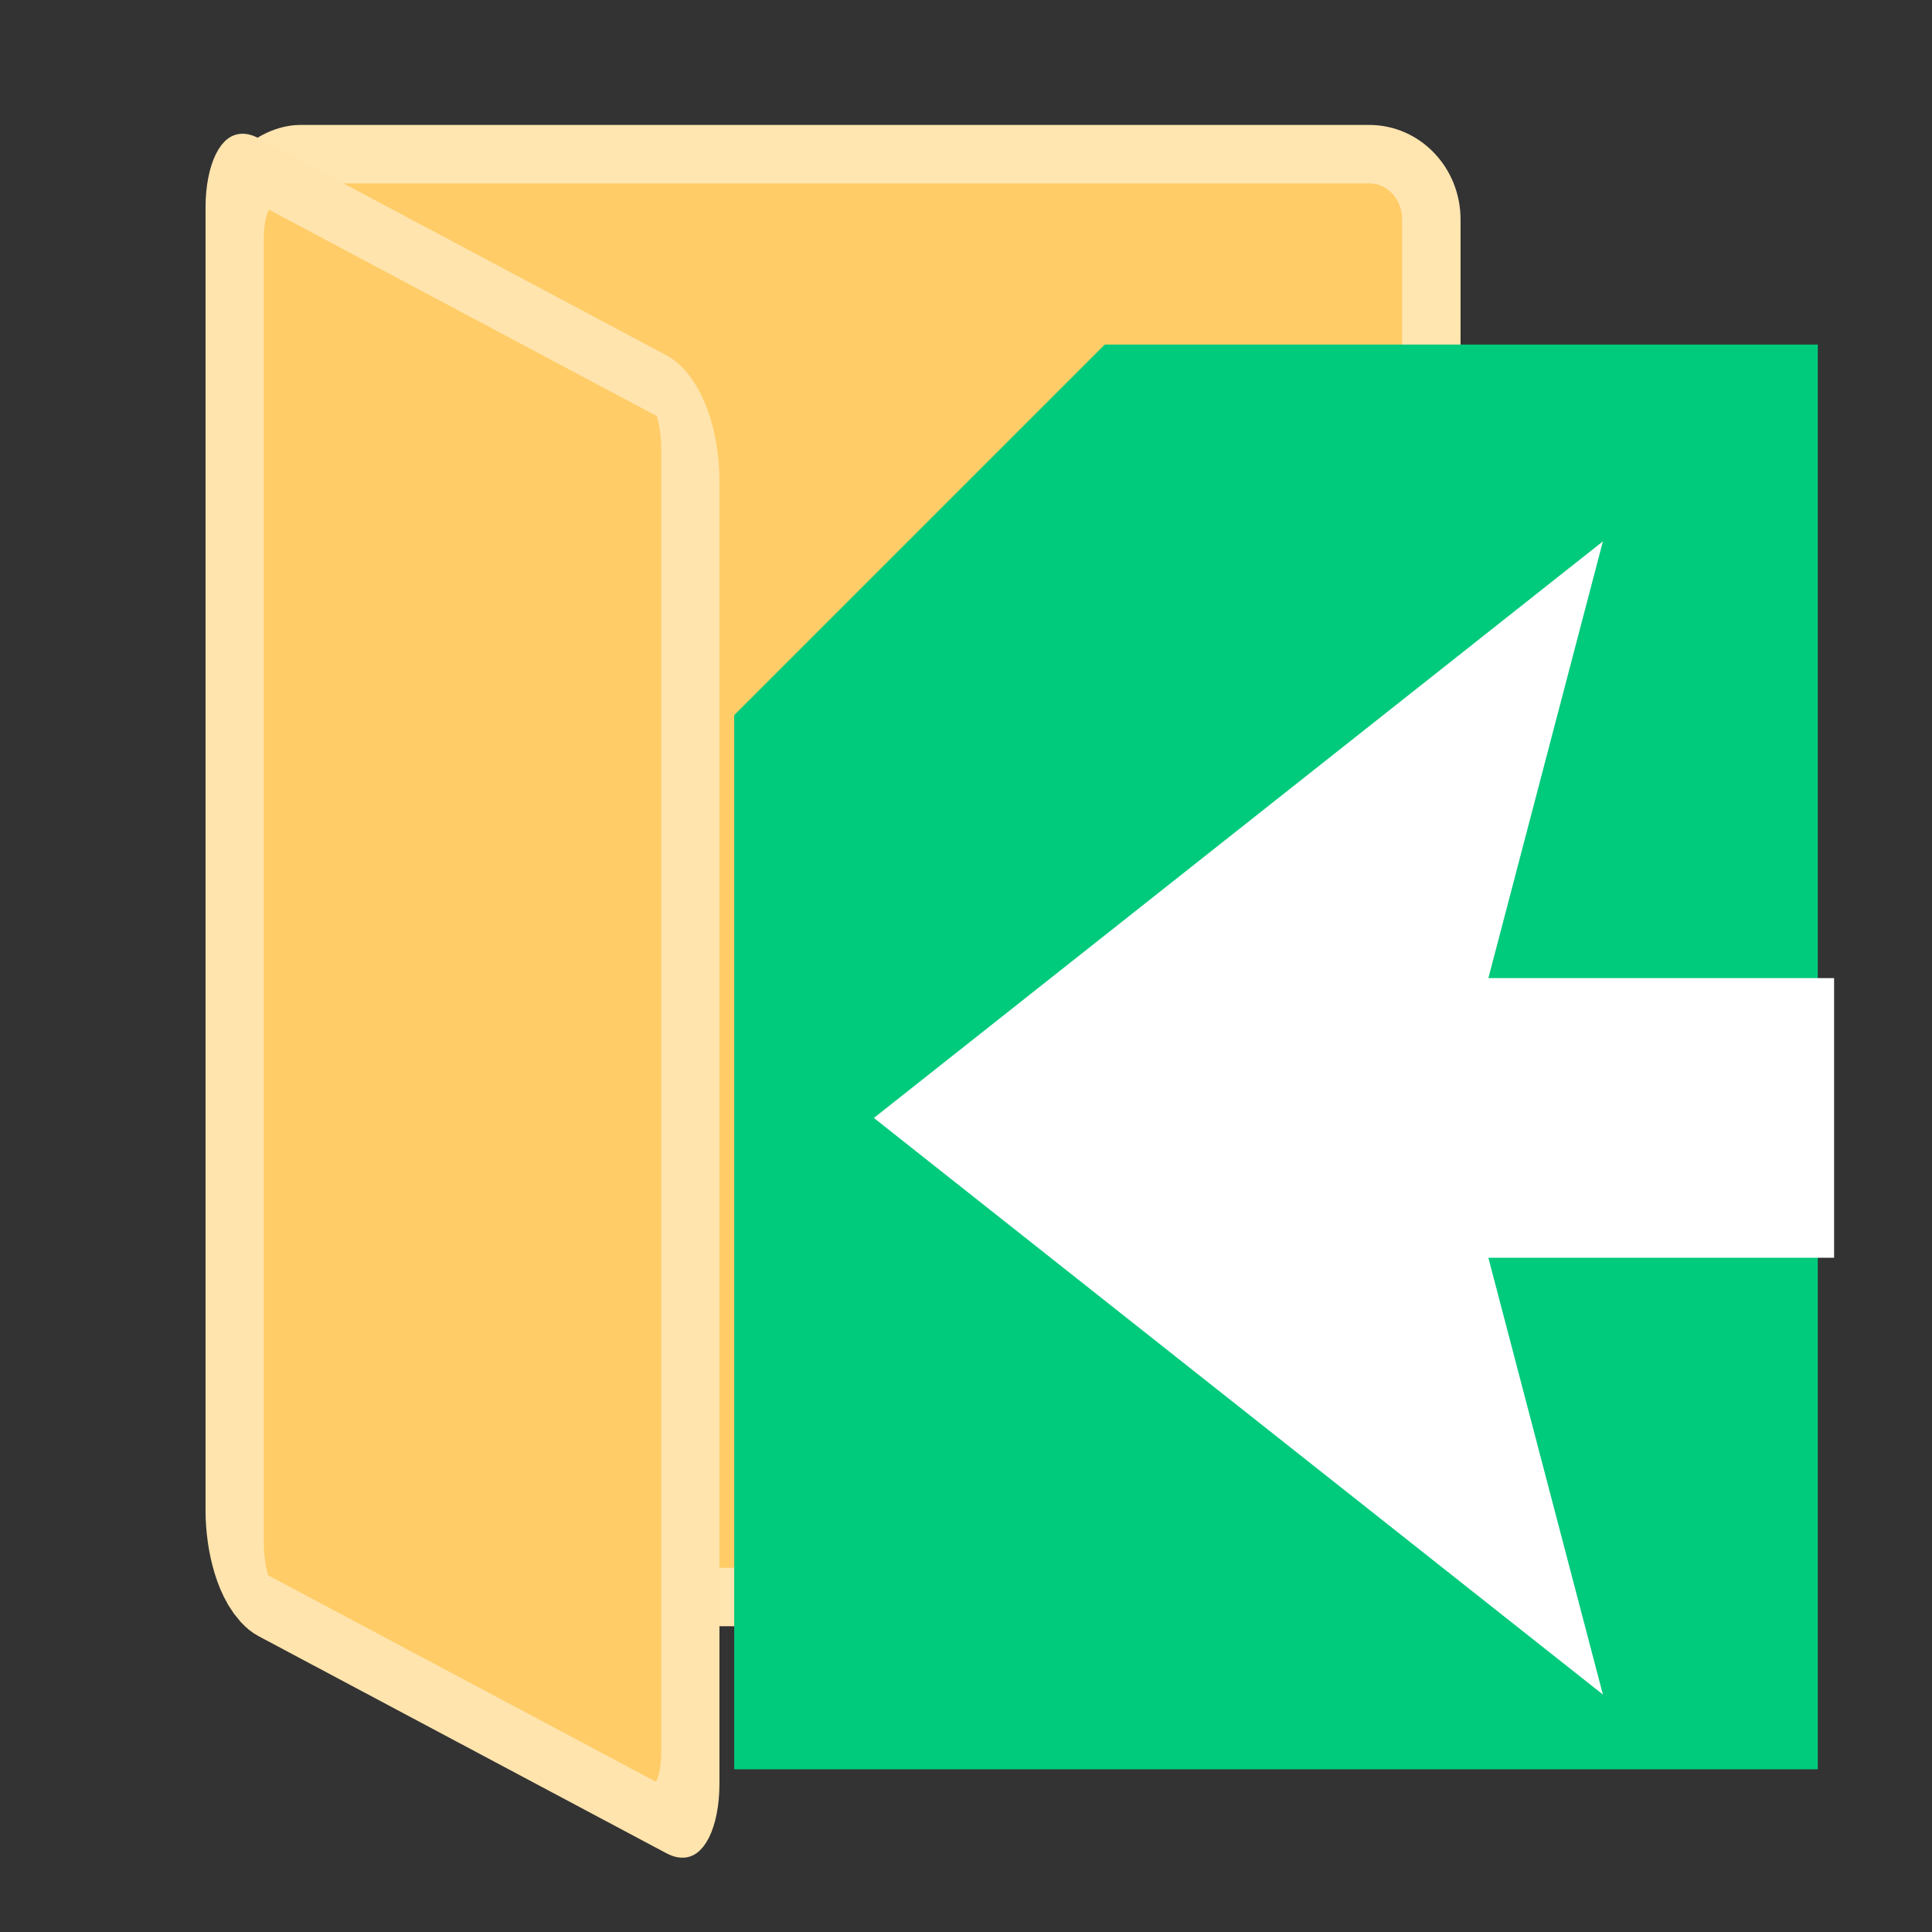<?xml version="1.0" encoding="UTF-8" standalone="no"?>
<svg
   xmlns:dc="http://purl.org/dc/elements/1.1/"
   xmlns:cc="http://creativecommons.org/ns#"
   xmlns:rdf="http://www.w3.org/1999/02/22-rdf-syntax-ns#"
   xmlns:svg="http://www.w3.org/2000/svg"
   xmlns="http://www.w3.org/2000/svg"
   xmlns:sodipodi="http://sodipodi.sourceforge.net/DTD/sodipodi-0.dtd"
   xmlns:inkscape="http://www.inkscape.org/namespaces/inkscape"
   sodipodi:docname="document-save.svg"
   inkscape:version="1.0 (6e3e5246a0, 2020-05-07)"
   id="svg8"
   version="1.1"
   viewBox="0 0 16.933 16.933"
   height="64"
   width="64">
  <rect x="0" y="0" width="16.933" height="16.933" fill="#333333" stroke="none"/>
  <defs
     id="defs2">
    <marker
       inkscape:isstock="true"
       style="overflow:visible"
       id="TriangleOutS"
       refX="0.0"
       refY="0.0"
       orient="auto"
       inkscape:stockid="TriangleOutS">
      <path
         transform="scale(0.2)"
         style="fill-rule:evenodd;stroke:#000000;stroke-width:1pt;stroke-opacity:1;fill:#000000;fill-opacity:1"
         d="M 5.77,0.0 L -2.88,5.0 L -2.88,-5.0 L 5.77,0.0 z "
         id="path981" />
    </marker>
    <marker
       inkscape:isstock="true"
       style="overflow:visible"
       id="TriangleOutM"
       refX="0.0"
       refY="0.0"
       orient="auto"
       inkscape:stockid="TriangleOutM">
      <path
         transform="scale(0.4)"
         style="fill-rule:evenodd;stroke:#000000;stroke-width:1pt;stroke-opacity:1;fill:#000000;fill-opacity:1"
         d="M 5.77,0.0 L -2.88,5.0 L -2.88,-5.0 L 5.77,0.0 z "
         id="path978" />
    </marker>
  </defs>
  <sodipodi:namedview
     inkscape:document-rotation="0"
     inkscape:window-maximized="0"
     inkscape:window-y="126"
     inkscape:window-x="0"
     inkscape:window-height="2028"
     inkscape:window-width="3828"
     inkscape:object-paths="true"
     units="px"
     showgrid="false"
     inkscape:current-layer="g825"
     inkscape:document-units="mm"
     inkscape:cy="54.190792"
     inkscape:cx="-158.92374"
     inkscape:zoom="3.959798"
     inkscape:pageshadow="2"
     inkscape:pageopacity="0.0"
     borderopacity="1.0"
     bordercolor="#666666"
     pagecolor="#ffffff"
     id="base" />
  <g
     transform="translate(0,-280.067)"
     id="layer1"
     inkscape:groupmode="layer"
     inkscape:label="Layer 1">
    <g
       transform="translate(0.778,0.286)"
       id="g825">
      <rect
         transform="rotate(90)"
         y="-11.767"
         x="281.132"
         height="10.455"
         width="12.646"
         id="rect819-3"
         style="fill:#ffcc67;fill-opacity:1;stroke:#ffe5b0;stroke-width:0.512;stroke-miterlimit:4;stroke-dasharray:none;stroke-dashoffset:0;stroke-opacity:1"
         rx="0.572"
         ry="0.544" />
      <path
         sodipodi:nodetypes="ccccccc"
         inkscape:connector-curvature="0"
         id="path817"
         d="m 6.797,294.148 v -7.627 l 2.58,-2.58 h 4.637 v 10.207 z"
         style="fill:#00ca7c;fill-opacity:1;stroke:#00ca7c;stroke-width:2.28;stroke-linecap:butt;stroke-linejoin:miter;stroke-miterlimit:4;stroke-dasharray:none;stroke-opacity:1" />
      <rect
         ry="0.235"
         rx="0.568"
         style="fill:#ffcc67;fill-opacity:1;stroke:#ffe4ad;stroke-width:0.578;stroke-miterlimit:4;stroke-dasharray:none;stroke-dashoffset:0;stroke-opacity:1"
         id="rect844"
         width="12.551"
         height="4.523"
         x="280.489"
         y="-5.971"
         transform="matrix(0,1,-0.883,-0.47,0,0)" />
      <g
         style="fill:#ffffff;fill-opacity:1"
         transform="matrix(1.432,0,0,1.391,-5.553,-115.313)"
         id="g829">
        <path
           style="fill:#ffffff;fill-opacity:1;stroke:none;stroke-width:0.187px;stroke-linecap:butt;stroke-linejoin:miter;stroke-opacity:1"
           d="m 14.56,291.961 h -2.116 l 0.701,2.752 -4.462,-3.633 4.462,-3.633 -0.701,2.752 h 2.116 v 0.882 z"
           id="path2247"
           inkscape:connector-curvature="0"
           sodipodi:nodetypes="ccccccccc" />
      </g>
    </g>
  </g>
</svg>
